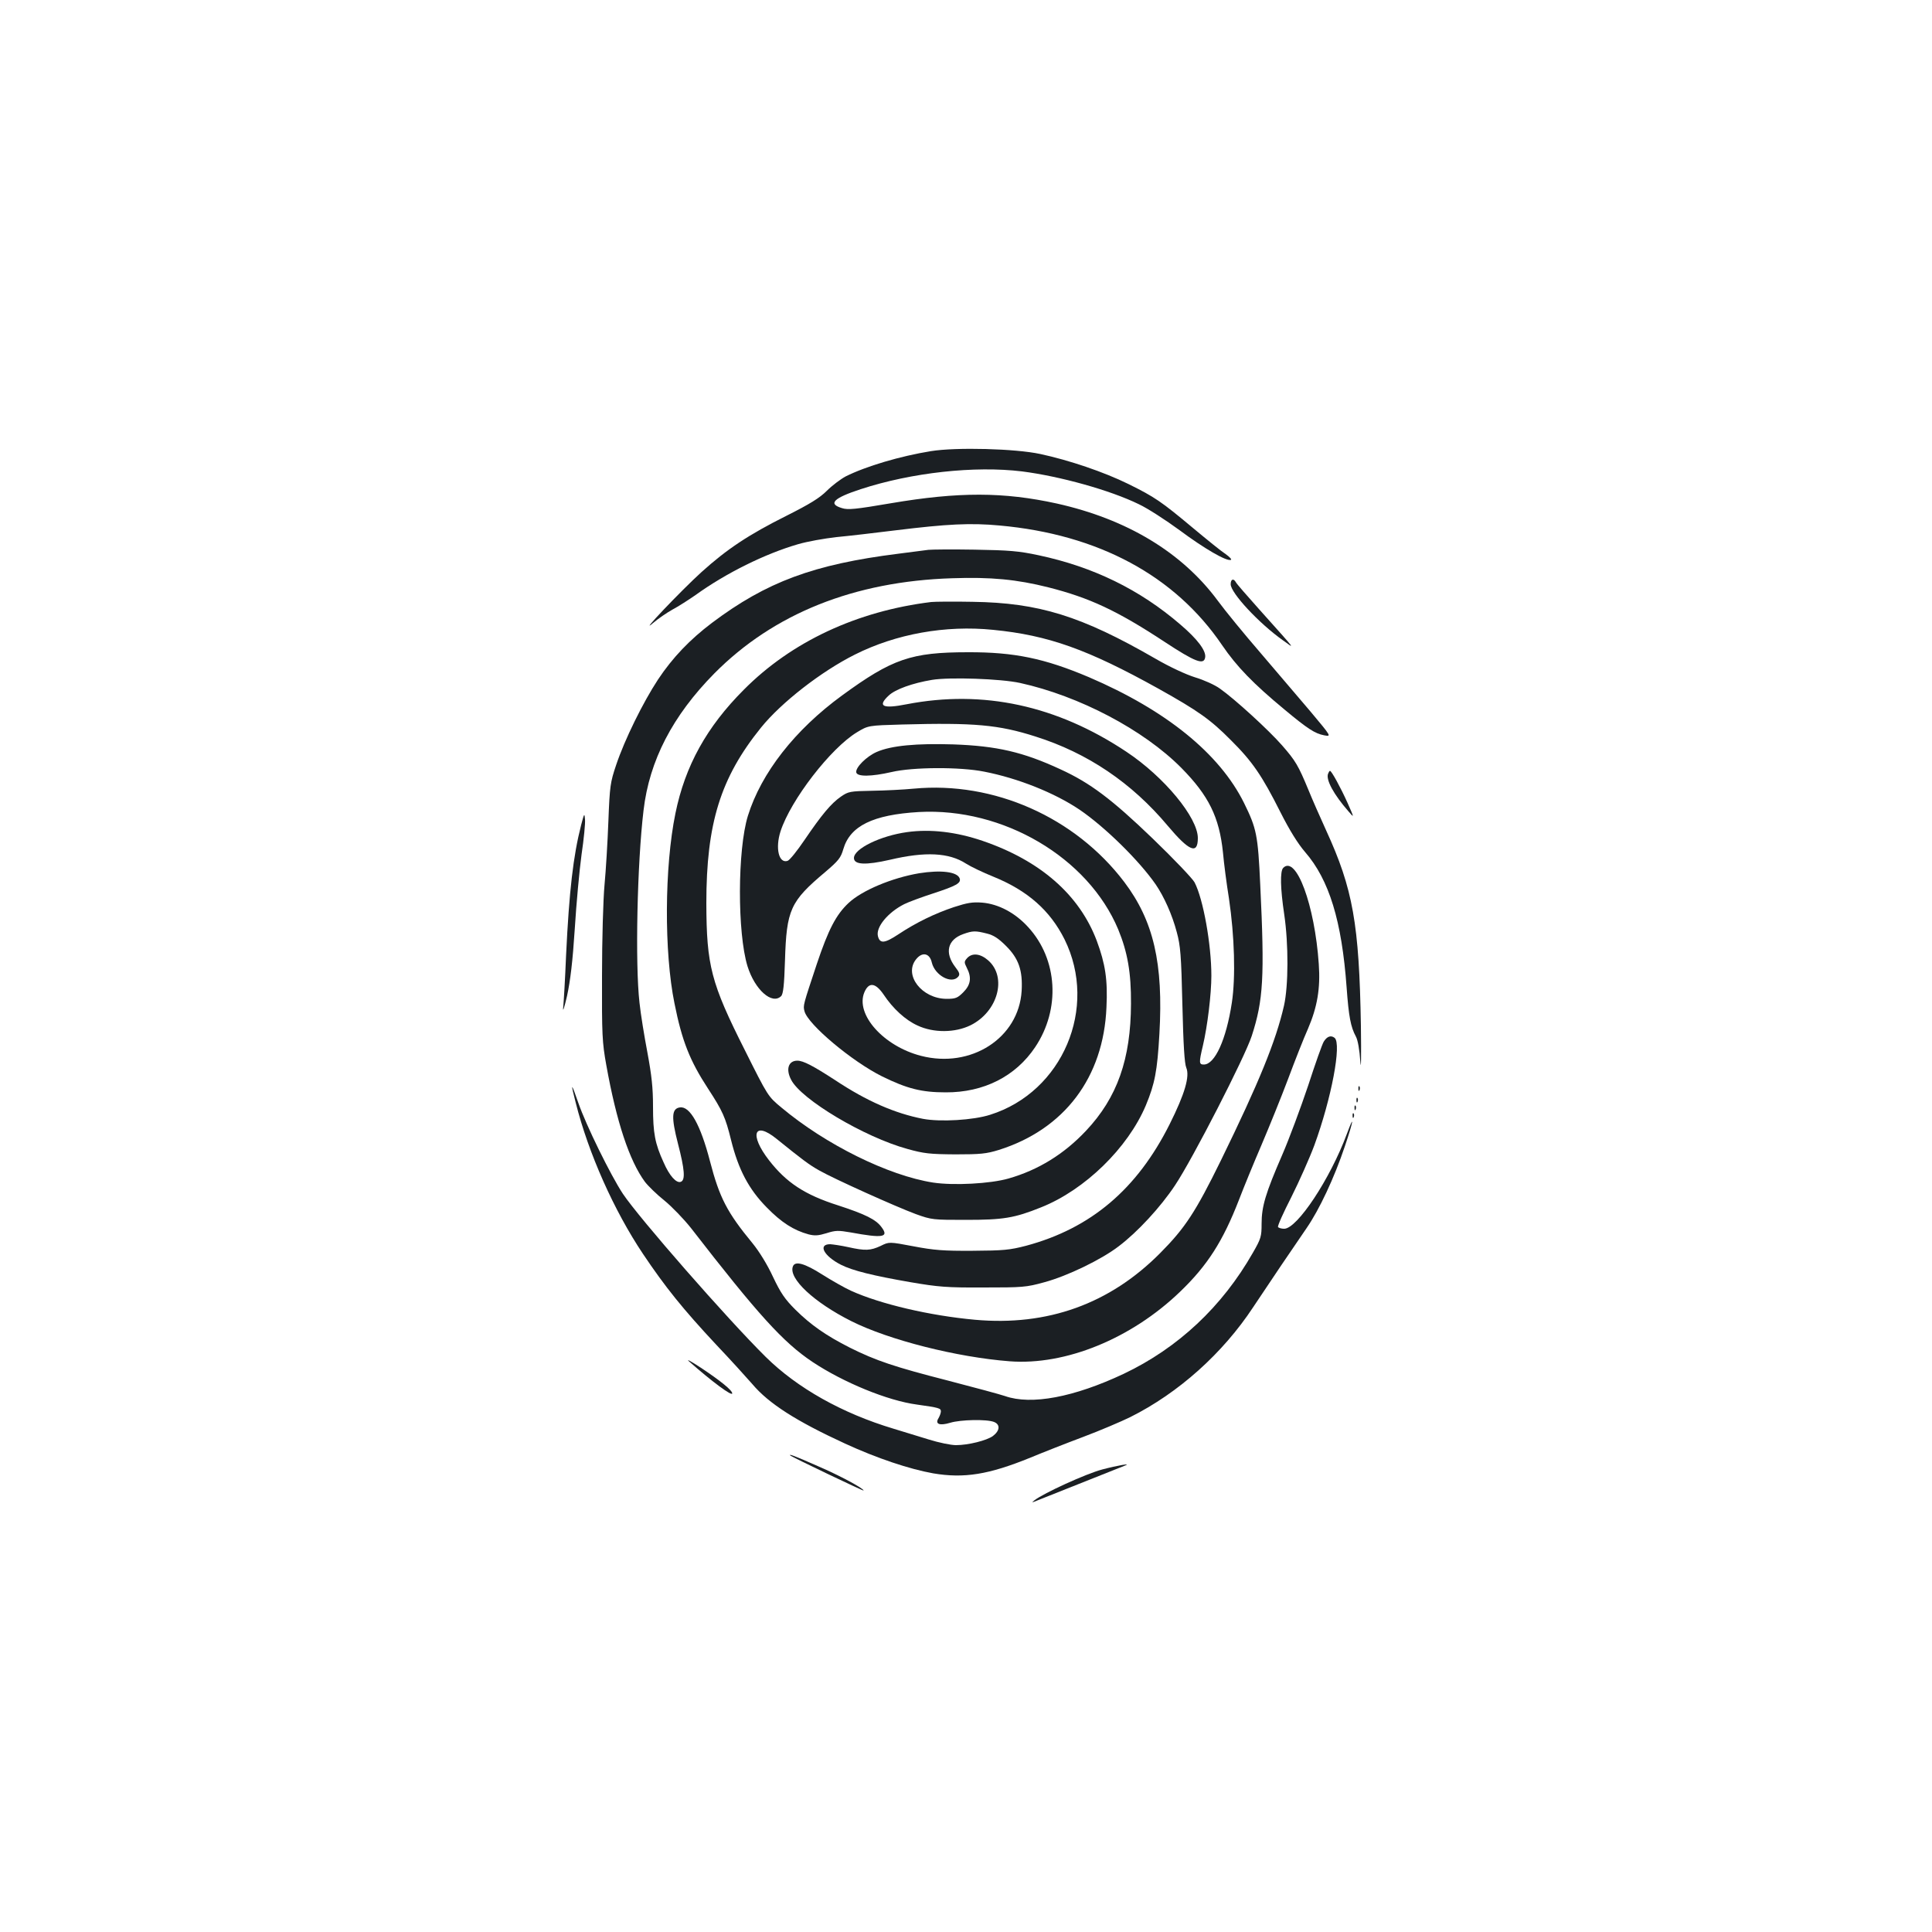 <?xml version="1.0" standalone="no"?>
<!DOCTYPE svg PUBLIC "-//W3C//DTD SVG 20010904//EN"
 "http://www.w3.org/TR/2001/REC-SVG-20010904/DTD/svg10.dtd">
<svg version="1.0" xmlns="http://www.w3.org/2000/svg"
 width="1000pt" height="1000pt" viewBox="0 0 1000 1000"
 preserveAspectRatio="xMidYMid meet">
<g transform="translate(0,1000) scale(0.1,-0.1)"
fill="#1b1f23" stroke="none">
<path d="M4819 7665 c-160 -26 -336 -78 -442 -131 -26 -14 -70 -47 -97 -74
-38 -38 -89 -69 -208 -129 -198 -99 -309 -173 -441 -292 -107 -97 -335 -337
-250 -263 26 22 71 53 100 69 30 16 83 50 119 75 158 114 361 214 530 263 47
14 137 30 200 37 63 6 201 22 305 35 268 33 389 39 539 25 511 -46 908 -260
1152 -620 75 -110 161 -199 323 -333 119 -99 157 -124 205 -133 38 -7 38 -7
-70 122 -60 71 -177 208 -260 305 -83 96 -183 218 -221 270 -185 250 -470 422
-834 503 -274 60 -507 61 -859 1 -182 -31 -221 -35 -252 -25 -74 22 -44 52 97
98 263 86 589 122 835 92 196 -25 456 -97 605 -170 45 -21 139 -82 210 -134
129 -96 243 -162 266 -154 6 2 -6 15 -27 30 -22 14 -97 75 -169 135 -164 137
-197 160 -335 228 -126 62 -306 123 -455 155 -129 28 -435 36 -566 15z"/>
<path d="M4805 7154 c-16 -2 -86 -11 -155 -20 -439 -55 -683 -146 -965 -358
-114 -86 -204 -180 -279 -293 -77 -117 -173 -311 -217 -443 -30 -89 -33 -108
-40 -290 -4 -107 -13 -256 -20 -330 -7 -74 -13 -286 -13 -470 -1 -308 1 -345
22 -462 53 -296 120 -496 200 -605 17 -22 62 -66 101 -97 38 -31 100 -95 138
-143 347 -448 477 -591 628 -692 161 -107 390 -201 541 -221 114 -16 124 -19
124 -35 0 -9 -6 -24 -12 -35 -20 -31 5 -41 61 -24 53 16 188 19 226 4 33 -13
31 -45 -6 -73 -32 -23 -127 -47 -191 -47 -26 0 -89 13 -140 29 -51 16 -133 41
-183 56 -267 80 -499 211 -662 372 -200 198 -654 717 -739 844 -64 97 -191
356 -230 469 -38 110 -42 110 -14 2 66 -262 198 -558 348 -782 116 -173 208
-287 379 -470 76 -80 160 -173 187 -204 85 -101 228 -192 480 -308 165 -76
333 -132 456 -154 160 -27 287 -7 505 82 60 25 182 73 270 106 88 33 198 80
245 103 250 125 479 330 637 570 87 131 204 304 275 407 67 97 144 261 199
425 45 133 51 174 10 63 -86 -232 -257 -490 -324 -490 -14 0 -28 4 -32 9 -3 6
28 75 69 155 40 80 94 201 119 268 89 244 142 525 105 556 -19 15 -39 8 -56
-19 -8 -12 -44 -114 -81 -228 -38 -113 -98 -275 -134 -358 -87 -200 -107 -268
-107 -357 0 -66 -3 -77 -45 -150 -159 -279 -387 -493 -669 -627 -257 -121
-478 -163 -614 -115 -23 8 -156 44 -295 80 -277 71 -373 103 -509 171 -122 62
-200 116 -281 196 -55 55 -76 86 -116 170 -29 63 -71 131 -106 174 -132 160
-171 236 -220 424 -49 189 -104 287 -156 279 -43 -6 -45 -51 -10 -187 35 -135
39 -189 15 -198 -23 -9 -59 31 -89 100 -45 98 -55 152 -55 289 0 98 -7 161
-29 280 -16 84 -35 200 -41 258 -23 201 -12 721 21 996 30 257 150 489 366
708 307 310 724 477 1231 493 201 7 335 -6 498 -47 213 -54 355 -120 600 -281
161 -106 206 -123 212 -81 5 34 -40 94 -128 169 -211 182 -452 299 -734 359
-103 22 -152 26 -331 29 -115 2 -223 1 -240 -1z"/>
<path d="M6370 6976 c0 -45 146 -202 270 -290 63 -45 80 -66 -125 163 -60 67
-114 129 -118 137 -12 22 -27 17 -27 -10z"/>
<path d="M4820 6884 c-384 -47 -723 -205 -970 -454 -192 -192 -304 -394 -354
-640 -57 -277 -59 -719 -5 -983 39 -196 80 -298 174 -442 75 -115 90 -148 119
-266 38 -153 92 -255 185 -349 75 -77 139 -118 216 -139 32 -8 50 -7 93 6 47
15 61 15 125 4 168 -31 199 -25 160 27 -29 40 -84 67 -225 113 -173 55 -268
118 -358 234 -103 133 -77 205 40 110 130 -105 168 -134 220 -163 79 -45 400
-189 500 -226 83 -30 90 -30 260 -30 192 0 250 9 389 65 226 90 449 307 542
528 46 111 59 176 70 369 21 366 -30 586 -182 787 -254 335 -675 522 -1089
483 -52 -5 -149 -10 -216 -11 -115 -2 -123 -4 -161 -30 -51 -35 -100 -94 -189
-225 -38 -56 -77 -105 -88 -108 -45 -14 -64 66 -36 153 53 163 260 431 396
513 58 35 58 35 234 40 372 10 498 -1 689 -62 270 -85 499 -240 685 -462 111
-132 156 -151 156 -64 0 106 -174 317 -370 447 -360 240 -742 322 -1136 246
-126 -25 -154 -11 -94 45 34 32 122 64 224 81 90 15 356 6 456 -16 305 -67
639 -242 835 -440 141 -143 196 -254 215 -437 5 -57 19 -164 31 -238 29 -195
35 -409 15 -540 -29 -191 -88 -320 -145 -320 -25 0 -26 9 -5 97 24 102 44 268
44 363 0 161 -42 397 -87 483 -10 19 -107 121 -216 226 -213 205 -325 289
-478 359 -194 90 -330 121 -554 129 -191 6 -322 -6 -397 -39 -53 -23 -111 -81
-106 -106 5 -23 78 -22 183 2 110 26 355 27 479 2 175 -34 365 -110 494 -197
132 -90 308 -263 394 -387 43 -63 85 -156 109 -247 19 -70 23 -118 29 -375 5
-211 11 -304 20 -326 19 -45 -7 -135 -86 -293 -169 -337 -408 -539 -743 -629
-85 -22 -116 -25 -276 -26 -151 -1 -201 3 -306 23 -127 24 -127 24 -171 2 -52
-24 -79 -26 -168 -6 -36 8 -78 14 -93 15 -65 0 -33 -61 55 -106 61 -31 167
-57 363 -91 141 -24 185 -28 375 -27 202 0 221 1 315 27 119 32 295 117 385
186 98 74 217 203 292 316 91 136 362 665 397 773 60 185 67 305 44 782 -12
259 -19 292 -84 424 -127 256 -404 480 -803 651 -229 97 -386 130 -626 129
-294 0 -392 -34 -652 -224 -244 -178 -418 -401 -487 -623 -54 -175 -55 -605
-2 -778 38 -122 127 -201 174 -155 11 11 16 56 20 183 8 265 27 307 209 460
68 58 80 73 93 118 35 120 153 178 391 192 436 24 876 -235 1032 -608 48 -117
67 -223 66 -384 -1 -287 -71 -486 -233 -658 -114 -121 -247 -203 -401 -247
-94 -27 -284 -37 -390 -21 -232 36 -557 197 -785 388 -70 58 -70 58 -190 298
-175 347 -198 437 -199 760 0 413 73 649 283 909 105 130 312 291 486 378 213
107 469 153 715 128 286 -28 490 -101 857 -305 204 -114 268 -159 373 -265
112 -111 162 -184 258 -375 47 -93 90 -162 127 -205 125 -144 190 -357 215
-700 11 -152 21 -205 48 -255 10 -18 19 -69 23 -130 4 -55 5 28 3 185 -9 528
-41 709 -180 1012 -31 68 -72 161 -91 208 -53 128 -67 152 -137 232 -69 79
-245 240 -322 294 -26 19 -84 45 -128 58 -48 15 -132 54 -206 97 -383 221
-603 289 -945 294 -99 2 -196 1 -215 -1z"/>
<path d="M6874 5995 c-12 -31 29 -107 106 -195 30 -35 30 -35 -5 44 -36 80
-83 166 -91 166 -3 0 -7 -7 -10 -15z"/>
<path d="M3008 5730 c-41 -160 -62 -341 -78 -675 -5 -121 -12 -243 -15 -270
-3 -28 6 0 20 60 17 79 29 177 40 347 8 131 24 303 35 384 12 81 20 163 18
183 -3 34 -4 32 -20 -29z"/>
<path d="M4695 5693 c-138 -19 -275 -86 -275 -134 0 -35 60 -38 187 -9 182 43
305 37 393 -20 25 -16 88 -46 140 -67 178 -72 295 -175 370 -325 175 -354 -10
-790 -385 -908 -87 -28 -258 -38 -348 -21 -144 28 -290 91 -454 200 -114 74
-165 101 -196 101 -46 0 -61 -44 -32 -99 52 -102 379 -297 602 -358 86 -24
116 -27 248 -28 130 0 160 3 225 23 339 107 542 375 557 738 7 143 -6 225 -50
344 -90 239 -293 416 -592 518 -135 46 -269 62 -390 45z"/>
<path d="M6642 5508 c-17 -17 -15 -107 5 -240 23 -156 22 -370 -1 -473 -42
-184 -130 -399 -326 -800 -132 -269 -186 -351 -315 -481 -261 -263 -583 -379
-959 -345 -232 21 -489 81 -641 150 -33 15 -100 53 -149 84 -91 58 -141 72
-152 42 -24 -62 109 -186 302 -283 195 -98 547 -187 820 -208 289 -22 629 117
881 359 143 137 223 263 306 477 24 63 77 192 117 285 40 94 102 247 137 340
35 94 81 211 103 260 48 112 65 208 56 335 -21 306 -117 565 -184 498z"/>
<path d="M4757 5480 c-141 -24 -296 -89 -365 -154 -64 -60 -104 -136 -164
-315 -71 -214 -72 -215 -64 -245 17 -68 246 -260 401 -337 130 -64 205 -83
330 -83 197 -1 362 83 463 234 132 197 117 454 -36 621 -67 74 -154 120 -238
127 -51 4 -78 -1 -146 -23 -99 -33 -196 -80 -288 -141 -71 -47 -96 -50 -106
-9 -11 46 51 122 136 165 22 11 89 36 148 55 122 40 148 54 139 79 -13 34 -97
44 -210 26z m351 -312 c34 -8 60 -25 98 -63 67 -66 88 -128 82 -234 -15 -244
-262 -403 -521 -336 -194 50 -341 215 -293 329 23 54 57 50 99 -11 49 -74 114
-133 176 -161 83 -39 194 -38 274 1 142 70 191 249 92 336 -41 36 -83 40 -109
12 -16 -18 -16 -22 -2 -50 26 -50 21 -88 -18 -127 -30 -30 -40 -34 -87 -34
-128 1 -222 123 -158 204 32 41 71 33 82 -16 16 -67 103 -114 137 -73 9 11 7
21 -15 49 -57 74 -41 142 40 171 50 18 64 18 123 3z"/>
<path d="M7031 4364 c0 -11 3 -14 6 -6 3 7 2 16 -1 19 -3 4 -6 -2 -5 -13z"/>
<path d="M7021 4304 c0 -11 3 -14 6 -6 3 7 2 16 -1 19 -3 4 -6 -2 -5 -13z"/>
<path d="M7011 4264 c0 -11 3 -14 6 -6 3 7 2 16 -1 19 -3 4 -6 -2 -5 -13z"/>
<path d="M7001 4224 c0 -11 3 -14 6 -6 3 7 2 16 -1 19 -3 4 -6 -2 -5 -13z"/>
<path d="M3567 2953 c119 -105 223 -182 223 -165 0 16 -62 66 -163 133 -50 33
-78 48 -60 32z"/>
<path d="M4091 2466 c7 -7 379 -185 379 -181 0 11 -122 77 -236 126 -122 54
-155 66 -143 55z"/>
<path d="M5705 2394 c-84 -22 -304 -123 -350 -159 -18 -14 -16 -14 20 1 102
41 432 172 445 177 44 16 -36 2 -115 -19z"/>
</g>
</svg>
